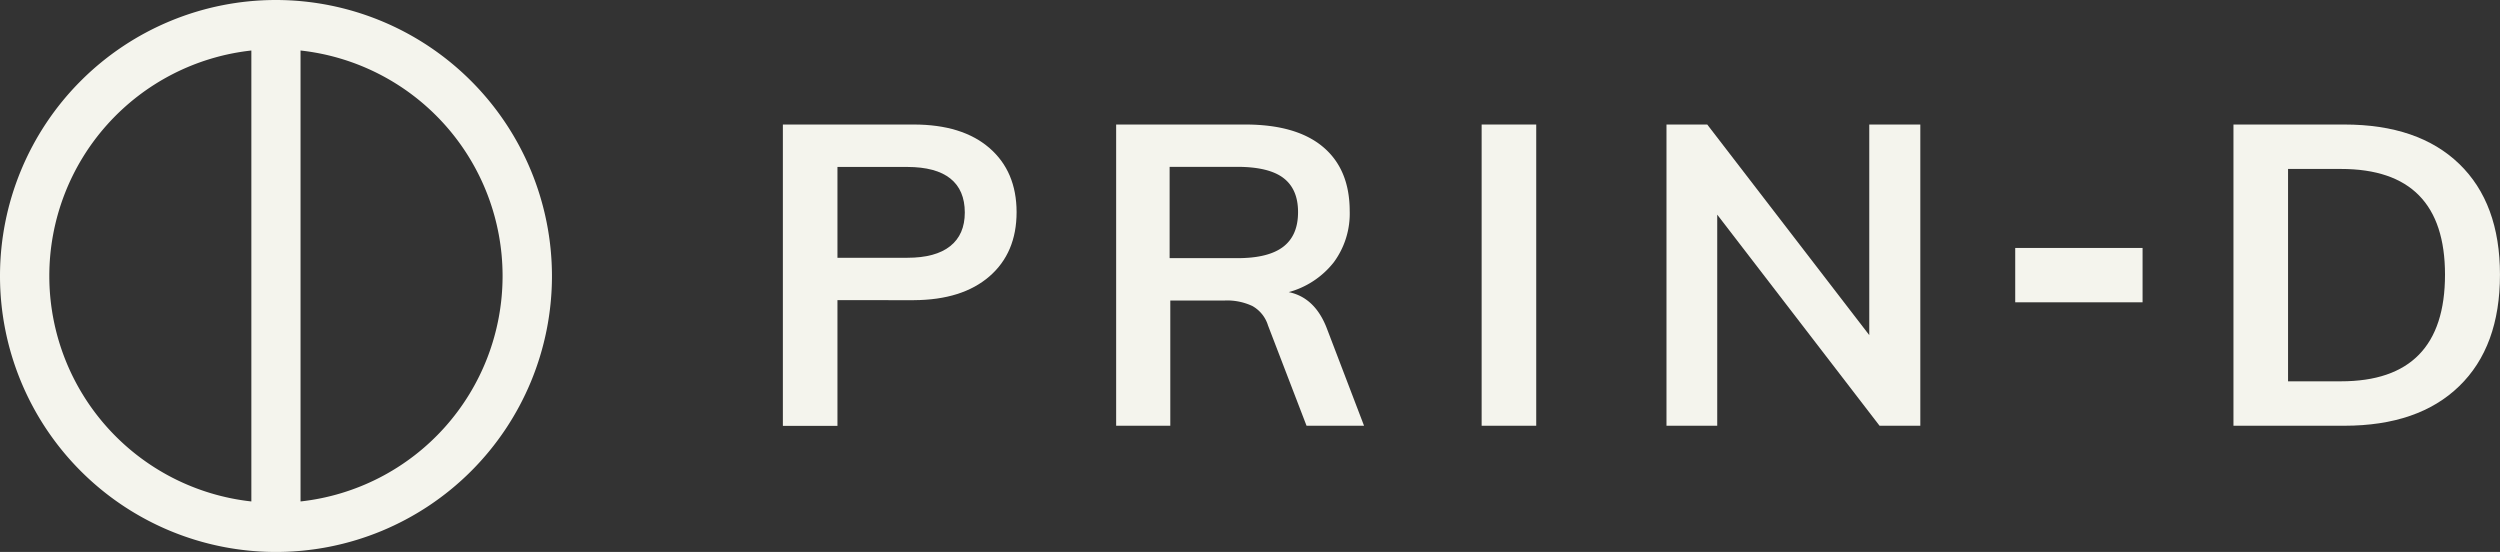 <svg xmlns="http://www.w3.org/2000/svg" viewBox="0 0 736.01 162.5"><rect x="0" y="0" width="736.01" height="162.5" fill="#333333" stroke="none"/><defs><style>.cls-1{fill:#f4f4ed;}</style></defs><g id="Layer_2" data-name="Layer 2"><g id="Layer_1-2" data-name="Layer 1"><path class="cls-1" d="M230.48,36.66H269q14.31,0,22.29,6.91t8,18.87q0,12-8,18.93t-22.23,7H246.55v37H230.48ZM267.1,75.89q8.34,0,12.64-3.42t4.3-9.9q0-6.6-4.24-10t-12.7-3.42H246.55V75.89Z"/><path class="cls-1" d="M401.58,125.34H384.65L373.31,95.82a9.86,9.86,0,0,0-4.61-5.73,17.5,17.5,0,0,0-8.09-1.62H344.54v36.87H328.6V36.66h38q15.06,0,22.91,6.6t7.85,18.93a24.15,24.15,0,0,1-4.67,15A25.3,25.3,0,0,1,379.41,86q7.86,1.62,11.34,11ZM364.34,76q9.09,0,13.46-3.36t4.35-10.22q0-6.72-4.29-10t-13.52-3.3h-20V76Z"/><path class="cls-1" d="M436.2,36.66h16.07v88.68H436.2Z"/><path class="cls-1" d="M565.35,36.66v88.68h-12L505.56,63.19v62.15H490.62V36.66h12l47.7,62v-62Z"/><path class="cls-1" d="M593.29,73h37.49V89H593.29Z"/><path class="cls-1" d="M657.54,36.66h32.64Q712,36.66,724,48.25t12,32.62q0,21.18-12,32.82t-33.81,11.65H657.54Zm31.64,75.6q30.63,0,30.64-31.39,0-31.13-30.64-31.13H673.61v62.52Z"/><path class="cls-1" d="M81.25,0A81.25,81.25,0,1,0,162.5,81.25,81.34,81.34,0,0,0,81.25,0Zm7.23,147.63V14.87a66.78,66.78,0,0,1,0,132.76ZM74,14.87V147.63A66.78,66.78,0,0,1,74,14.87Z"/></g></g></svg>